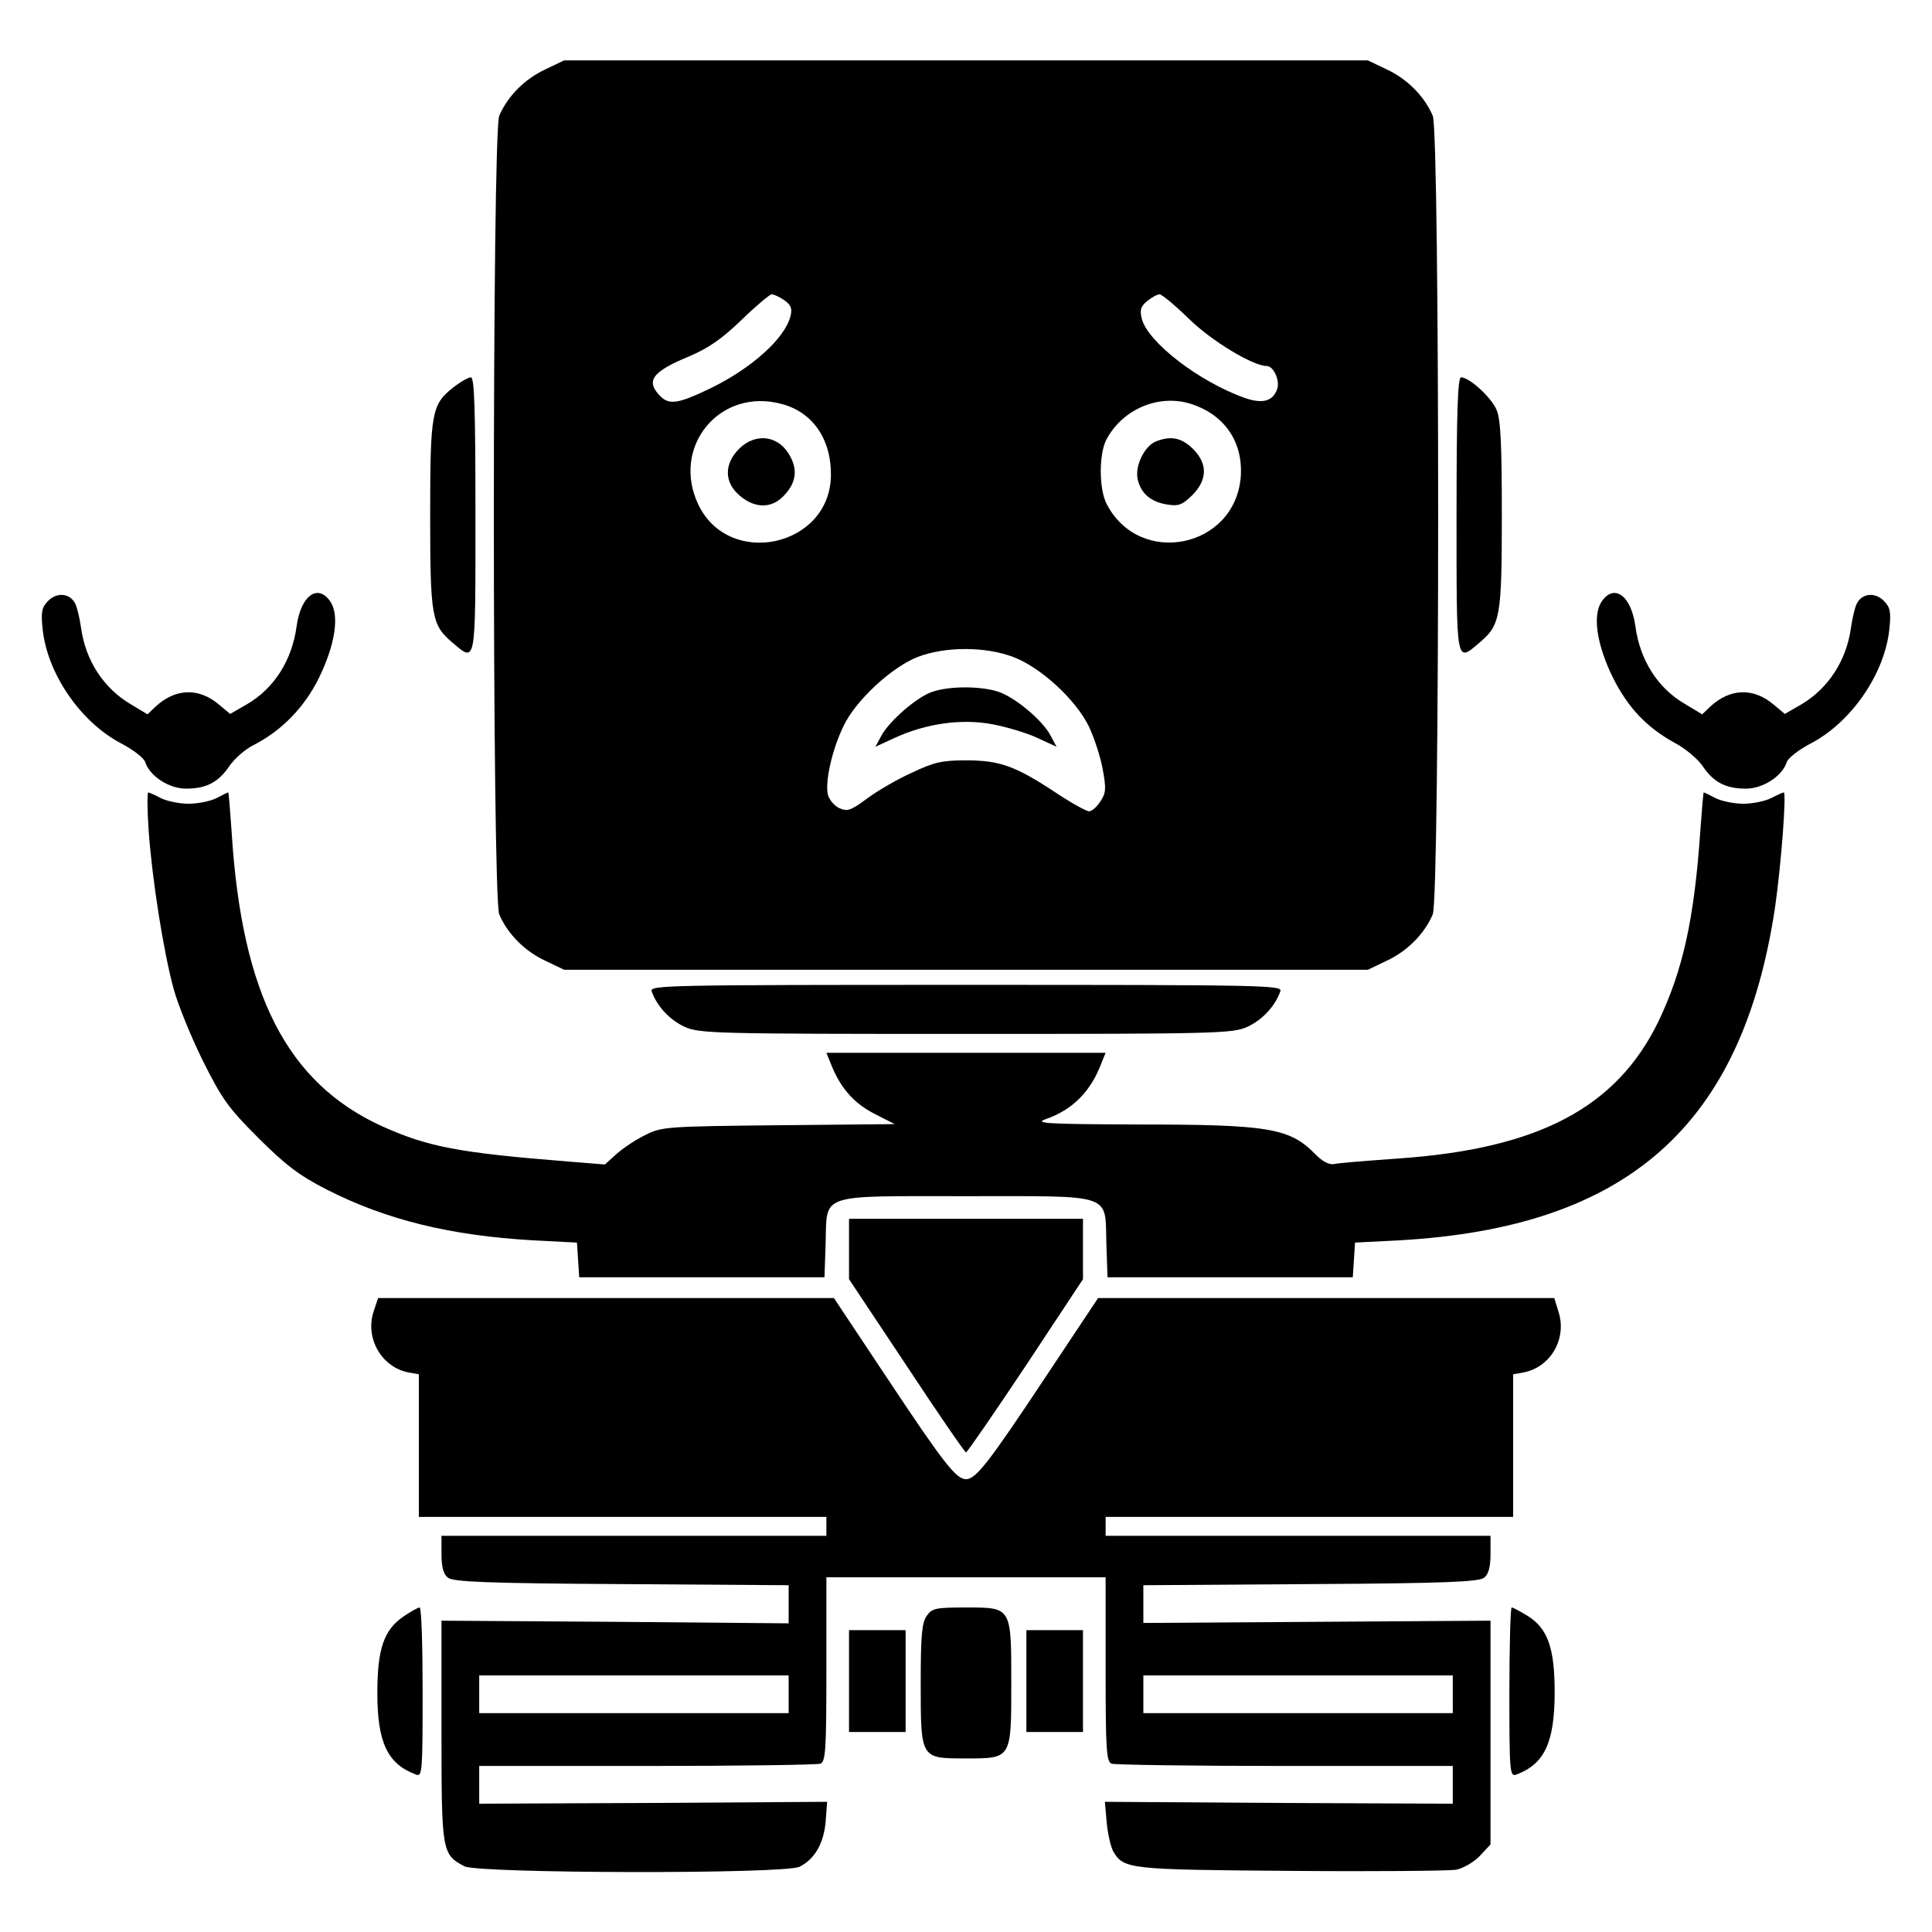 <svg version="1.0" xmlns="http://www.w3.org/2000/svg" width="682.667" height="682.667" viewBox="0 0 512 512"><path d="M144.5 18.4c-5.4 2.5-10 7.1-12.2 12.3-1.9 4.8-1.9 206.8 0 211.6 2.2 5.2 6.8 9.8 12.2 12.3l5 2.4h213l5-2.4c5.4-2.5 10-7.1 12.2-12.3 1.9-4.8 1.9-206.8 0-211.6-2.2-5.2-6.8-9.8-12.2-12.3l-5-2.4h-213l-5 2.4zm63.4 61.2c1.7 1.2 2.1 2.2 1.6 4.1-1.4 5.9-10.2 13.8-21 19.1-8.7 4.2-11.1 4.6-13.5 2.2-4-4-2.2-6.5 7.5-10.5 5.2-2.2 8.7-4.6 14-9.7 3.8-3.7 7.5-6.8 8-6.8.6 0 2.1.7 3.4 1.6zm107.2 4.9c6 5.9 17 12.5 20.6 12.5 1.8 0 3.5 3.8 2.8 6-1.1 3.3-3.8 4.1-8.5 2.5-12.2-4.3-25.8-14.8-27.4-21-.6-2.4-.3-3.3 1.4-4.7 1.2-1 2.7-1.8 3.3-1.8.6 0 4.1 2.9 7.8 6.5zm-107.8 22.6c8.2 2.2 13.1 9.5 12.9 19.1-.4 18.7-26.9 24.5-35.1 7.6-7.4-15.4 5.7-31.3 22.2-26.7zm108.8.1c8.7 3 13.4 10.2 12.7 19.3-1.6 18.8-26.8 23.9-35.5 7.1-2.1-4-2.1-13.2-.1-17.1 4.4-8.3 14.3-12.3 22.9-9.3zm-47.6 66.9c7.2 2.7 16.5 11.2 20 18.3 1.4 2.9 3.1 8 3.7 11.3 1 5.3.9 6.5-.6 8.7-.9 1.4-2.2 2.6-3 2.6-.7 0-4.7-2.2-8.9-5-10.6-7-14.8-8.5-23.7-8.5-6.4 0-8.5.5-14.4 3.3-3.8 1.7-9.1 4.8-11.8 6.8-4.3 3.2-5.2 3.5-7.3 2.6-1.4-.6-2.7-2.2-3.1-3.6-.8-3.4 1.1-12 4.2-18.3 3.2-6.7 12.7-15.5 19.6-18.2 7.3-2.8 17.9-2.8 25.3 0z"/><path d="M195.9 118.9c-4.1 4.1-4 9 .2 12.5 3.9 3.3 8.2 3.4 11.4.2 3.3-3.3 4-6.7 2-10.5-2.9-5.7-9.1-6.6-13.6-2.2zM306.3 117c-3 1.2-5.6 6.5-4.8 10 .8 3.7 3.4 6 7.8 6.7 3.1.5 4 .1 6.7-2.5 4-4.1 4.1-8.3.1-12.3-3-2.9-5.8-3.5-9.8-1.9zM247.2 183.3c-4 1.2-11.7 7.9-13.7 11.8l-1.5 2.8 5.2-2.4c8.1-3.7 17.4-5.1 25.6-3.6 3.8.7 9.2 2.3 12 3.6l5.2 2.4-1.5-2.8c-2.1-4.2-9.8-10.6-14.3-11.9-4.7-1.4-12.5-1.4-17 .1zM120.1 102.7c-5.7 4.5-6.1 6.5-6.1 33.8 0 27.1.4 29.1 5.9 33.8 6.3 5.3 6.1 6.4 6.1-33.8 0-28.5-.3-36.5-1.2-36.5-.7 0-2.8 1.2-4.7 2.7zM386 136.5c0 40.2-.2 39.1 6.1 33.8 5.5-4.7 5.9-6.7 5.9-33.8 0-18.7-.3-25.4-1.4-27.9-1.4-3.3-7.2-8.6-9.4-8.6-.9 0-1.2 9.6-1.2 36.5zM12.8 159.2c-1.7 1.7-2 2.9-1.5 7.5 1.2 11.7 9.9 24.5 20.6 30.2 3.3 1.7 6.3 4 6.6 5.1 1.2 3.7 6.3 7 10.8 7 5.4 0 8.6-1.7 11.5-6 1.3-1.9 4.2-4.5 6.5-5.6 7.4-3.8 13.4-10 17.2-17.7 4.3-8.8 5.5-16.5 3.1-20.2-3.3-5-7.9-1.7-9 6.5-1.2 8.9-5.9 16.4-13.1 20.6l-4.5 2.6-3-2.5c-5.3-4.5-11.5-4.3-16.7.5l-2.2 2.1-4.5-2.7c-7.1-4.2-11.9-11.5-13.1-20.1-.4-2.8-1.1-5.7-1.6-6.6-1.4-2.7-4.8-3-7.1-.7zM424.4 159.5c-2.4 3.7-1.2 11.4 3 20 4 8 8.9 13.2 16.3 17.3 2.9 1.5 6.3 4.4 7.5 6.2 2.9 4.3 6.1 6 11.5 6 4.5 0 9.6-3.3 10.8-7 .3-1.1 3.3-3.4 6.6-5.1 10.7-5.7 19.4-18.5 20.6-30.2.5-4.6.2-5.8-1.5-7.5-2.3-2.3-5.7-2-7.1.7-.5.9-1.2 3.8-1.6 6.6-1.2 8.6-6 15.9-13 20.1l-4.5 2.6-3-2.5c-5.3-4.5-11.5-4.3-16.7.5l-2.2 2.1-4.5-2.7c-7.3-4.2-12-11.7-13.2-20.6-1.1-8.2-5.7-11.5-9-6.5zM39.4 220.2c.9 12.7 3.9 31.9 6.6 41.8 1.1 4.1 4.6 12.7 7.7 19 5.1 10.2 6.7 12.5 14.7 20.5 7.3 7.3 10.9 10 18.1 13.7 15.9 8.1 32.7 12.2 54.7 13.5l11.7.6.3 4.6.3 4.6h65l.3-9c.4-13.4-2.3-12.5 37.2-12.5s36.8-.9 37.2 12.5l.3 9h65l.3-4.6.3-4.6 11.7-.6c60.5-3.4 90.9-30.3 99.6-88.2 1.6-11.1 3.1-30.5 2.3-30.5-.2 0-1.8.7-3.3 1.5-1.6.8-4.9 1.5-7.4 1.5s-5.8-.7-7.4-1.5c-1.5-.8-2.9-1.5-3.1-1.5-.1 0-.5 4.6-.9 10.2-1.6 23.3-4.6 36.9-11.1 50.5-11.1 22.8-31.7 33.7-68.7 36.3-8.4.6-16.2 1.2-17.3 1.5-1.3.2-3.1-.7-5-2.7-6.8-6.9-12.4-7.8-47.4-7.8-23.8-.1-27.1-.3-24-1.4 7.2-2.5 12-7.4 14.8-14.9l1.1-2.7h-74l1.5 3.7c2.5 6 6.1 9.9 11.5 12.6l5.1 2.6-30.8.3c-29.7.3-31 .4-35.3 2.6-2.5 1.2-5.9 3.5-7.6 5l-3.1 2.8-9.9-.8c-29-2.3-37.1-3.9-49.3-9.4-25-11.5-37-34.8-39.7-77.7-.4-5.9-.8-10.7-.9-10.7-.2 0-1.6.7-3.1 1.5-1.6.8-4.9 1.5-7.4 1.5s-5.8-.7-7.4-1.5c-1.5-.8-3.1-1.5-3.3-1.5-.3 0-.3 4.6.1 10.2z"/><path d="M172.7 262.7c1.4 4 4.8 7.6 8.7 9.4 3.9 1.8 8 1.9 74.6 1.9s70.7-.1 74.6-1.9c3.9-1.8 7.3-5.4 8.7-9.4.6-1.6-3.8-1.7-83.3-1.7s-83.9.1-83.3 1.7zM225 331v8l15.3 23c8.3 12.6 15.4 22.9 15.7 22.9.3 0 7.4-10.3 15.8-22.9l15.2-23v-16h-62v8z"/><path d="M99 347.6c-2.3 7 2.1 14.7 9.2 16.1l2.8.5V402h108v5H117v4.9c0 3.3.5 5.3 1.7 6.2 1.3 1.1 10.2 1.5 46 1.7l44.3.3v10.1l-46-.4-46-.3v29.3c0 32.1.1 32.6 6.1 35.8 3.8 1.9 85 2.1 88.8.1 4-2 6.4-6.2 6.9-11.9l.4-5.3-46.1.3-46.1.2v-10h44.4c24.4 0 45.1-.3 46-.6 1.4-.5 1.6-3.7 1.6-25V418h74v24.4c0 21.3.2 24.5 1.6 25 .9.3 21.6.6 46 .6H385v10l-46.1-.2-46.1-.3.5 5.6c.3 3.1 1.1 6.5 1.8 7.7 2.8 4.5 4.1 4.7 46.9 5 22.3.2 42 0 43.9-.3 1.9-.4 4.7-2 6.3-3.7l2.8-3v-59.3l-46 .3-46 .3v-10l44.3-.3c35.8-.2 44.7-.6 46-1.7 1.2-.9 1.7-2.9 1.7-6.2V407H293v-5h108v-37.8l2.8-.5c7.1-1.4 11.4-8.8 9.3-15.8l-1.2-3.9H291l-14.1 21.2c-15 22.6-18.3 26.8-20.9 26.8-2.6 0-5.9-4.2-20.9-26.8L221 344H100.2l-1.2 3.6zM209 449v5h-82v-10h82v5zm176 0v5h-82v-10h82v5z"/><path d="M106.9 428.4c-5.2 3.6-6.9 8.6-6.9 20.3 0 13.1 2.7 18.8 10.3 21.6 1.6.6 1.7-.9 1.7-21.8 0-12.4-.3-22.5-.8-22.5-.4 0-2.4 1.1-4.3 2.4zM245.6 428.2c-1.3 1.8-1.6 5.3-1.6 17.8 0 20.2-.1 20 12 20s12 .2 12-20 .1-20-12-20c-8 0-9 .2-10.4 2.2zM400 448.5c0 20.9.1 22.4 1.8 21.8 7.5-2.8 10.2-8.5 10.2-21.9 0-11.8-1.9-16.9-7.2-20.2-2-1.2-3.8-2.2-4.2-2.2-.3 0-.6 10.1-.6 22.5zM225 445.5V459h15v-27h-15v13.5zM272 445.5V459h15v-27h-15v13.5z"/></svg>